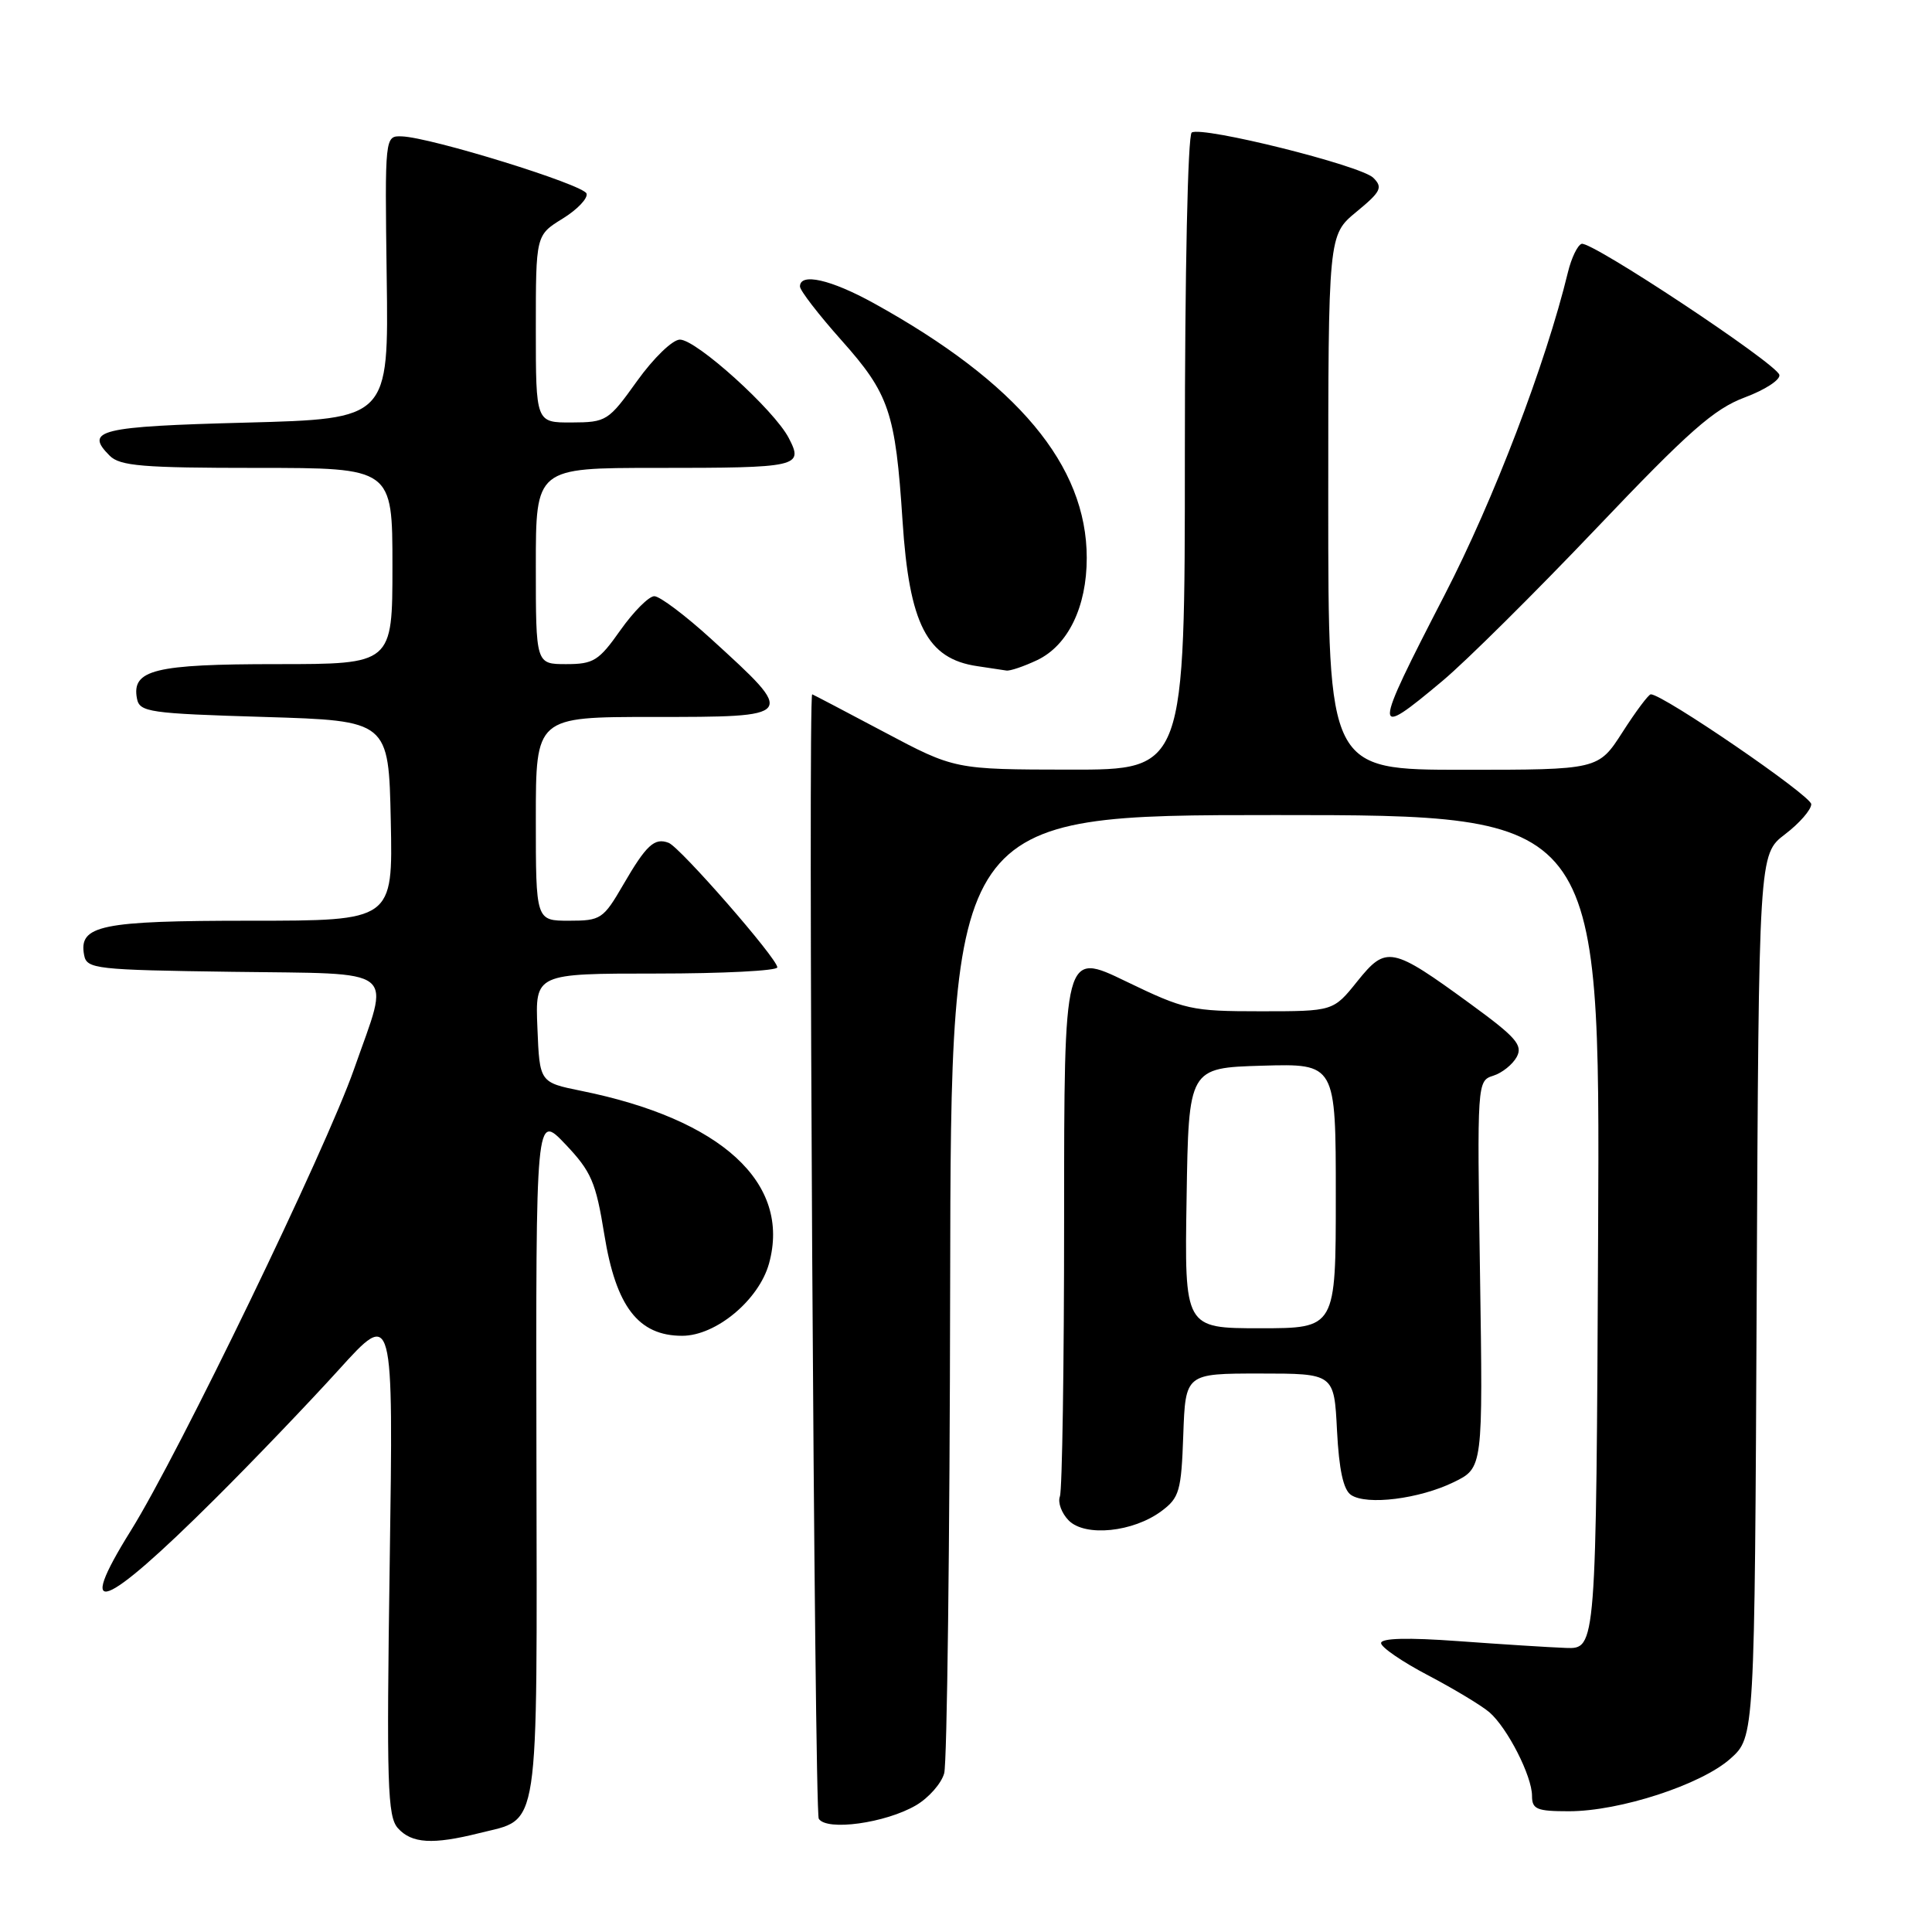 <?xml version="1.0" encoding="UTF-8" standalone="no"?>
<!DOCTYPE svg PUBLIC "-//W3C//DTD SVG 1.1//EN" "http://www.w3.org/Graphics/SVG/1.1/DTD/svg11.dtd" >
<svg xmlns="http://www.w3.org/2000/svg" xmlns:xlink="http://www.w3.org/1999/xlink" version="1.1" viewBox="0 0 256 256">
 <g >
 <path fill="currentColor"
d=" M 63.50 242.90 C 71.61 240.85 71.16 243.84 71.08 192.84 C 71.00 147.50 71.00 147.50 74.91 151.61 C 78.36 155.25 78.95 156.62 80.08 163.61 C 81.62 173.14 84.59 177.00 90.39 177.00 C 94.87 177.00 100.56 172.26 101.90 167.42 C 104.84 156.76 95.63 148.30 77.00 144.54 C 71.50 143.42 71.50 143.42 71.21 136.21 C 70.91 129.00 70.91 129.00 86.96 129.00 C 95.78 129.00 103.00 128.63 103.00 128.18 C 103.00 127.01 90.13 112.27 88.60 111.68 C 86.72 110.96 85.64 111.96 82.57 117.25 C 79.94 121.78 79.61 122.00 75.40 122.00 C 71.00 122.00 71.00 122.00 71.00 108.50 C 71.00 95.00 71.00 95.00 86.50 95.00 C 105.61 95.00 105.59 95.02 94.26 84.69 C 90.83 81.56 87.43 79.00 86.70 79.00 C 85.98 79.00 83.96 81.03 82.21 83.50 C 79.35 87.56 78.65 88.00 75.02 88.00 C 71.00 88.00 71.00 88.00 71.00 75.00 C 71.00 62.00 71.00 62.00 86.92 62.00 C 105.87 62.00 106.50 61.86 104.52 58.05 C 102.61 54.34 92.28 45.00 90.09 45.00 C 89.12 45.00 86.61 47.43 84.42 50.48 C 80.62 55.79 80.35 55.96 75.75 55.98 C 71.00 56.00 71.00 56.00 71.00 43.58 C 71.00 31.16 71.00 31.16 74.55 28.97 C 76.50 27.77 77.92 26.27 77.72 25.65 C 77.32 24.46 57.10 18.20 53.24 18.07 C 50.99 18.00 50.99 18.00 51.24 36.75 C 51.50 55.50 51.50 55.50 32.58 56.00 C 13.16 56.51 11.15 57.00 14.53 60.38 C 15.89 61.75 18.90 62.00 34.07 62.00 C 52.00 62.00 52.00 62.00 52.00 75.00 C 52.00 88.00 52.00 88.00 36.69 88.00 C 20.47 88.00 17.42 88.75 18.15 92.57 C 18.50 94.36 19.72 94.54 35.01 95.00 C 51.50 95.50 51.50 95.50 51.78 108.75 C 52.06 122.00 52.06 122.00 33.22 122.00 C 13.30 122.00 10.39 122.60 11.15 126.57 C 11.50 128.39 12.65 128.52 30.76 128.77 C 53.19 129.09 51.72 127.92 46.91 141.67 C 43.18 152.32 23.70 192.61 17.34 202.81 C 9.84 214.84 13.60 213.43 28.47 198.63 C 33.52 193.61 40.90 185.90 44.89 181.50 C 52.13 173.50 52.13 173.50 51.64 207.00 C 51.21 236.56 51.34 240.71 52.73 242.25 C 54.56 244.28 57.35 244.44 63.50 242.90 Z  M 121.38 239.21 C 123.05 238.23 124.74 236.32 125.11 234.97 C 125.49 233.61 125.85 204.49 125.90 170.25 C 126.00 108.00 126.00 108.00 169.01 108.00 C 212.02 108.00 212.02 108.00 211.76 163.25 C 211.50 218.50 211.50 218.50 207.50 218.36 C 205.30 218.28 198.89 217.87 193.25 217.46 C 186.54 216.97 183.00 217.06 183.00 217.72 C 183.00 218.27 185.81 220.20 189.25 222.00 C 192.69 223.81 196.34 226.01 197.36 226.89 C 199.75 228.97 203.00 235.34 203.00 237.96 C 203.00 239.74 203.63 240.00 207.89 240.00 C 214.63 240.00 225.43 236.48 229.29 233.03 C 232.50 230.16 232.50 230.16 232.77 171.68 C 233.05 113.20 233.05 113.20 236.52 110.55 C 238.44 109.09 240.00 107.29 240.00 106.56 C 240.00 105.44 220.37 92.00 218.74 92.00 C 218.45 92.00 216.76 94.25 215.00 97.00 C 211.79 102.00 211.79 102.00 193.90 102.00 C 176.00 102.00 176.00 102.00 176.00 66.57 C 176.00 31.15 176.00 31.15 179.72 28.08 C 182.99 25.39 183.26 24.84 181.97 23.56 C 180.32 21.92 159.31 16.69 157.91 17.56 C 157.39 17.88 157.00 36.06 157.00 60.06 C 157.00 102.00 157.00 102.00 141.75 101.98 C 126.50 101.96 126.50 101.96 117.12 96.98 C 111.96 94.24 107.68 92.00 107.62 92.00 C 107.04 92.00 107.91 240.05 108.49 240.99 C 109.52 242.65 117.33 241.58 121.38 239.21 Z  M 153.91 200.22 C 156.27 198.46 156.53 197.58 156.79 190.15 C 157.08 182.00 157.08 182.00 166.93 182.00 C 176.78 182.00 176.78 182.00 177.16 189.55 C 177.43 194.76 178.00 197.41 179.02 198.09 C 181.10 199.49 188.07 198.62 192.64 196.39 C 196.50 194.50 196.50 194.50 196.11 168.86 C 195.72 143.38 195.73 143.22 197.86 142.54 C 199.04 142.17 200.44 141.04 200.98 140.04 C 201.81 138.49 200.88 137.43 194.86 133.04 C 184.39 125.40 183.69 125.26 179.85 130.03 C 176.67 134.00 176.67 134.00 167.03 134.00 C 157.85 134.00 157.01 133.81 149.20 130.04 C 141.00 126.07 141.00 126.07 141.00 161.45 C 141.00 180.91 140.75 197.49 140.44 198.29 C 140.14 199.09 140.67 200.52 141.62 201.48 C 143.81 203.67 150.16 203.02 153.91 200.22 Z  M 191.14 90.22 C 194.24 87.63 203.41 78.53 211.53 70.00 C 223.77 57.13 227.11 54.19 231.19 52.66 C 233.90 51.65 235.96 50.30 235.77 49.66 C 235.32 48.12 210.83 31.89 209.57 32.31 C 209.03 32.49 208.22 34.18 207.76 36.07 C 204.81 48.22 197.92 66.25 191.41 78.85 C 181.81 97.45 181.80 98.05 191.14 90.22 Z  M 137.43 87.47 C 141.52 85.52 144.00 80.42 144.00 73.93 C 144.00 61.66 134.84 50.71 115.77 40.17 C 110.08 37.03 106.00 36.11 106.00 37.96 C 106.00 38.49 108.47 41.69 111.49 45.08 C 117.83 52.19 118.65 54.61 119.59 69.00 C 120.48 82.73 122.83 87.30 129.50 88.27 C 131.15 88.51 132.88 88.77 133.35 88.85 C 133.82 88.93 135.65 88.31 137.43 87.47 Z  M 157.23 158.75 C 157.50 141.50 157.50 141.50 167.25 141.21 C 177.00 140.93 177.00 140.93 177.00 158.46 C 177.00 176.00 177.00 176.00 166.98 176.00 C 156.95 176.00 156.95 176.00 157.23 158.75 Z "/>
</g>
</svg>